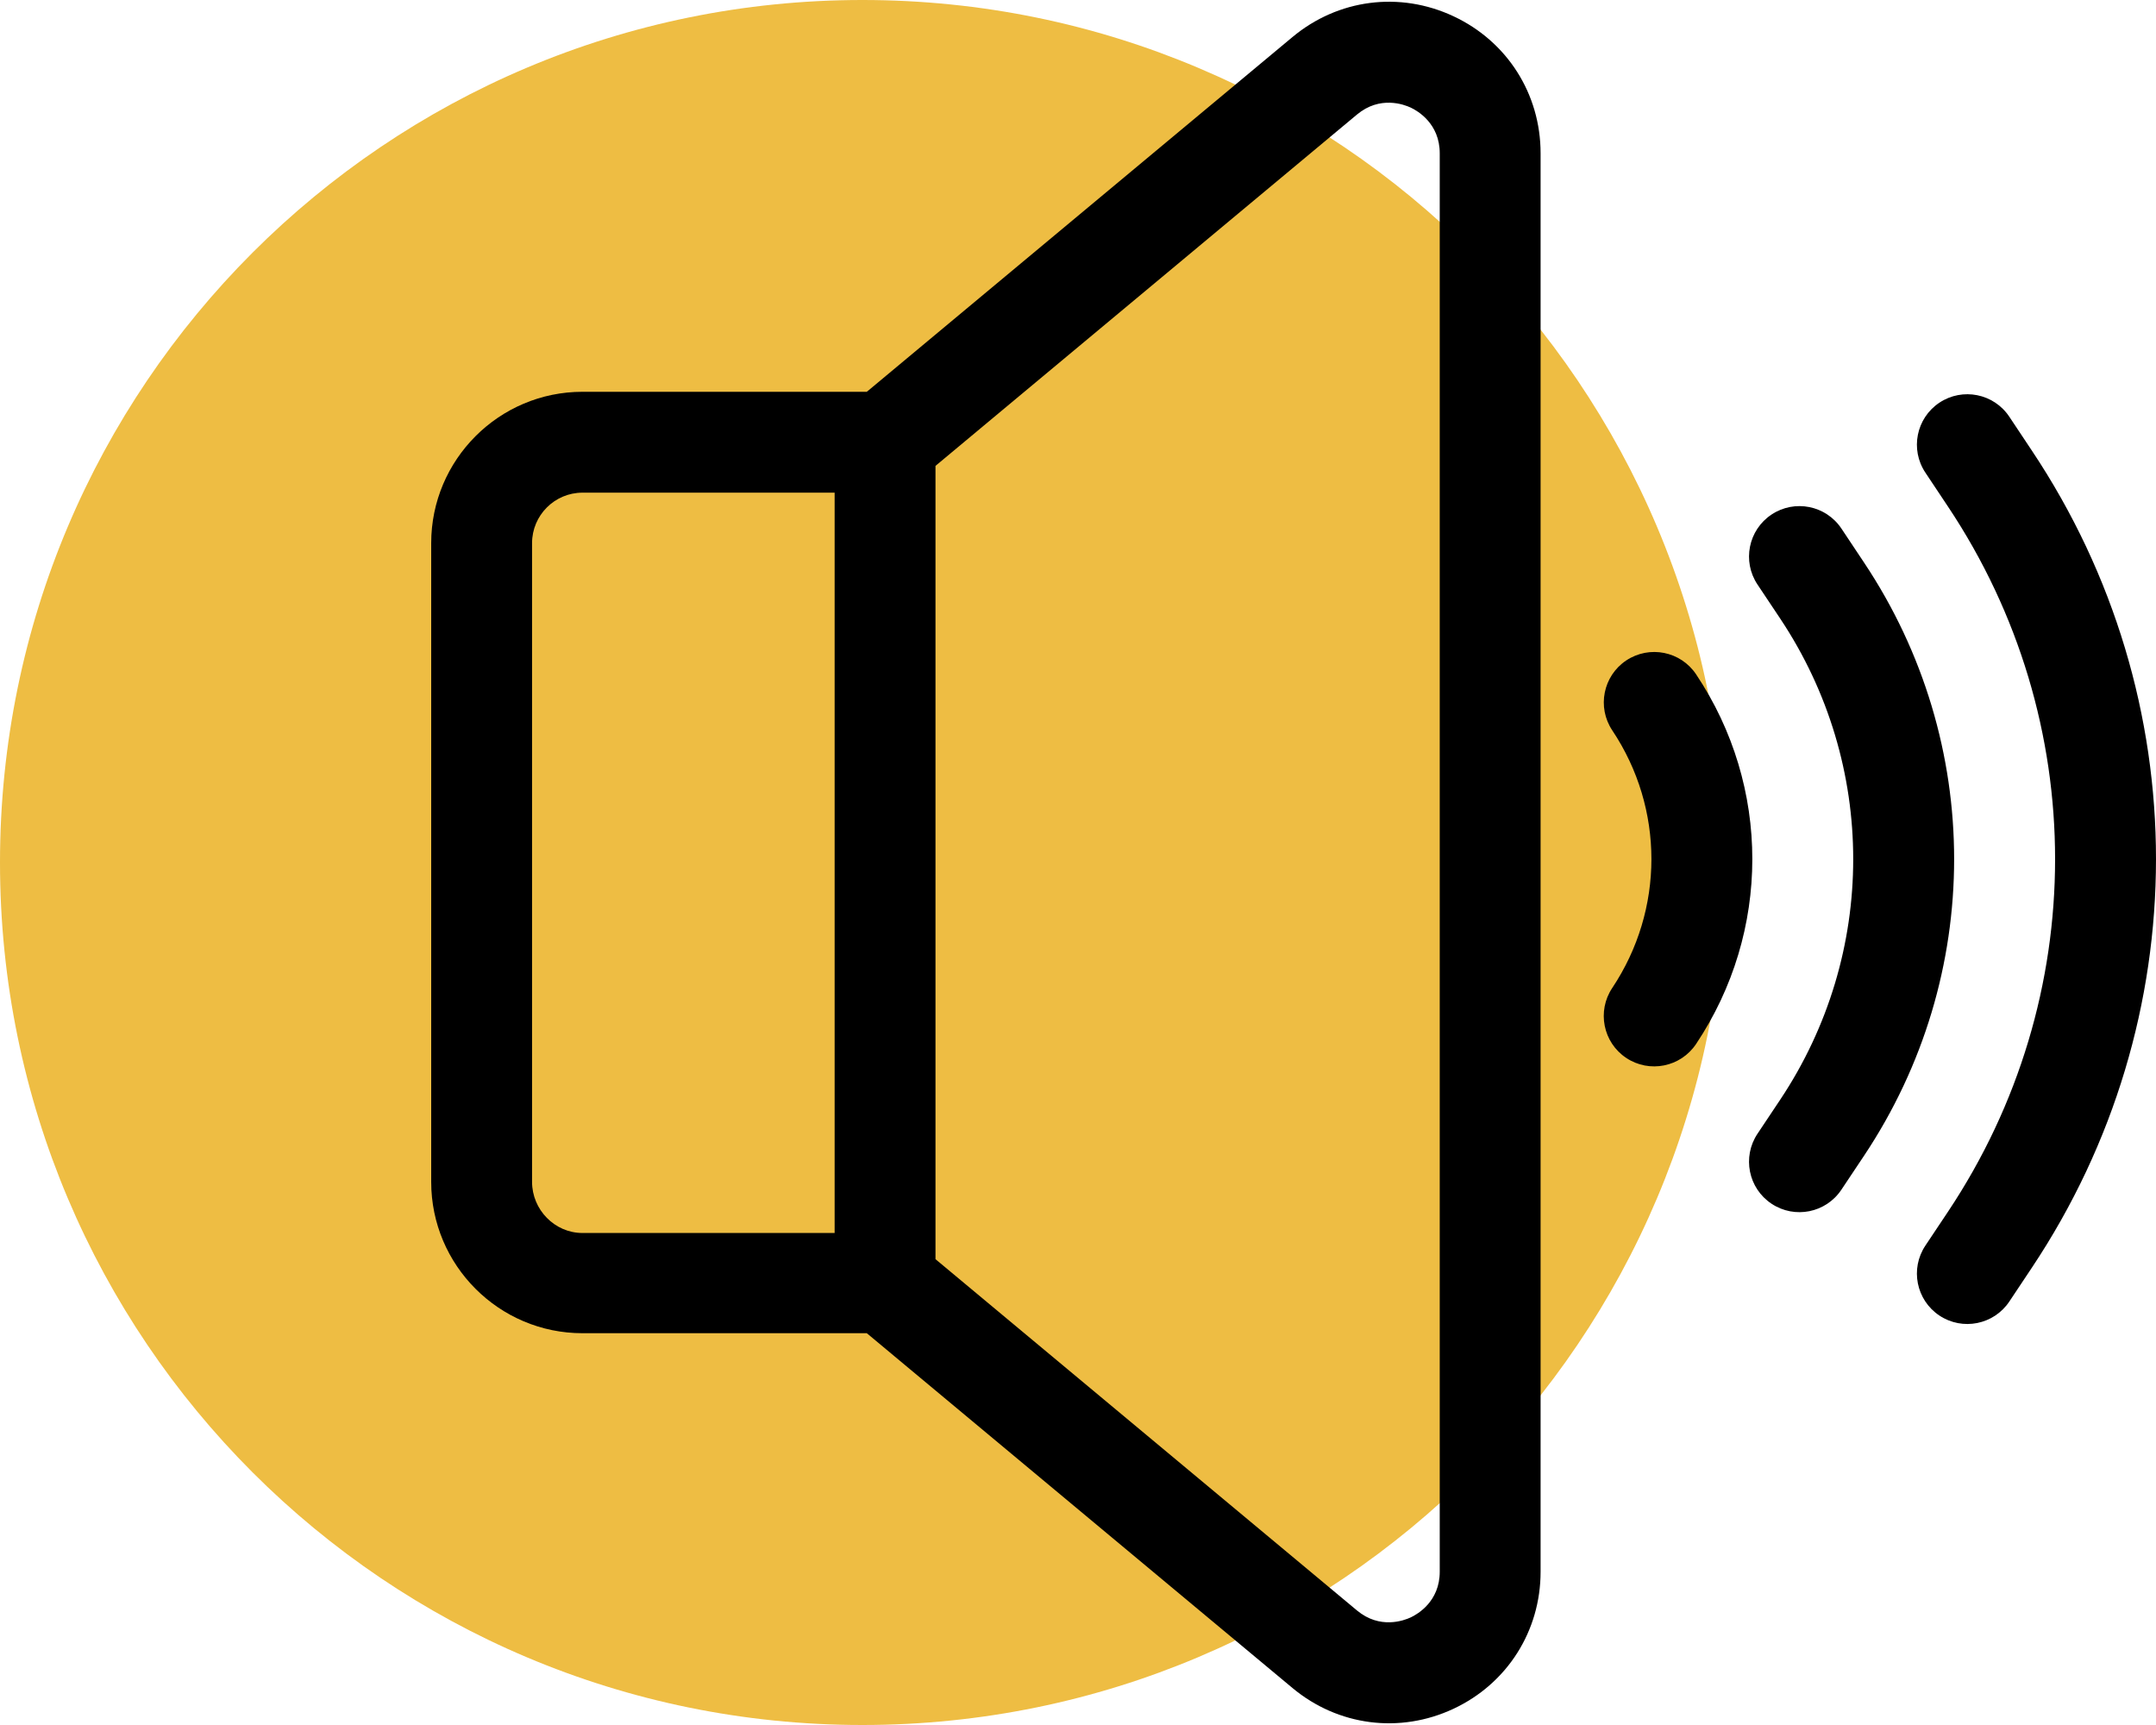 <svg width="50" height="40" viewBox="0 0 50 40" fill="none" xmlns="http://www.w3.org/2000/svg">
<path d="M40 20C40 31.046 31.046 40 20 40C8.954 40 0 31.046 0 20C0 8.954 8.954 0 20 0C31.046 0 40 8.954 40 20Z" fill="#EEBD43"/>
<path d="M33.708 0.377C32.462 -0.207 31.031 -0.022 29.974 0.859L20.102 9.085H13.508C11.574 9.085 10 10.659 10 12.594V27.407C10 29.341 11.574 30.915 13.508 30.915H20.102L29.974 39.142C31.032 40.023 32.463 40.207 33.708 39.624C34.954 39.04 35.728 37.822 35.728 36.446V3.554C35.728 2.178 34.954 0.96 33.708 0.377ZM19.356 28.591H13.508C12.864 28.591 12.339 28.051 12.339 27.406V12.594C12.339 11.949 12.864 11.424 13.508 11.424H19.356V28.591H19.356ZM33.389 36.446C33.389 37.136 32.874 37.431 32.716 37.505C32.558 37.579 32.001 37.786 31.471 37.345L21.695 29.198V10.803L31.471 2.655C32.001 2.214 32.558 2.421 32.716 2.495C32.874 2.569 33.389 2.864 33.389 3.554V36.446H33.389Z" fill="black"/>
<path d="M39.336 15.639C38.978 15.101 38.252 14.957 37.714 15.315C37.177 15.674 37.032 16.4 37.391 16.937C38.601 18.75 38.6 21.094 37.39 22.909C37.031 23.446 37.176 24.173 37.713 24.531C38.251 24.89 38.977 24.744 39.335 24.207C41.072 21.604 41.073 18.24 39.336 15.639Z" fill="black"/>
<path d="M47.122 10.45L46.598 9.663C46.24 9.125 45.514 8.98 44.976 9.338C44.439 9.696 44.293 10.422 44.652 10.96L45.176 11.747C48.488 16.713 48.488 23.131 45.175 28.099L44.652 28.883C44.293 29.421 44.439 30.147 44.976 30.505C45.513 30.863 46.239 30.718 46.598 30.181L47.121 29.396C50.959 23.64 50.96 16.203 47.122 10.45Z" fill="black"/>
<path d="M43.229 13.044L42.705 12.257C42.346 11.719 41.62 11.574 41.083 11.932C40.545 12.29 40.4 13.017 40.758 13.554L41.283 14.341C43.543 17.731 43.543 22.113 41.283 25.503L40.758 26.29C40.4 26.828 40.545 27.554 41.083 27.912C41.62 28.27 42.346 28.125 42.704 27.587L43.229 26.8C46.015 22.622 46.015 17.222 43.229 13.044Z" fill="black"/>
</svg>

